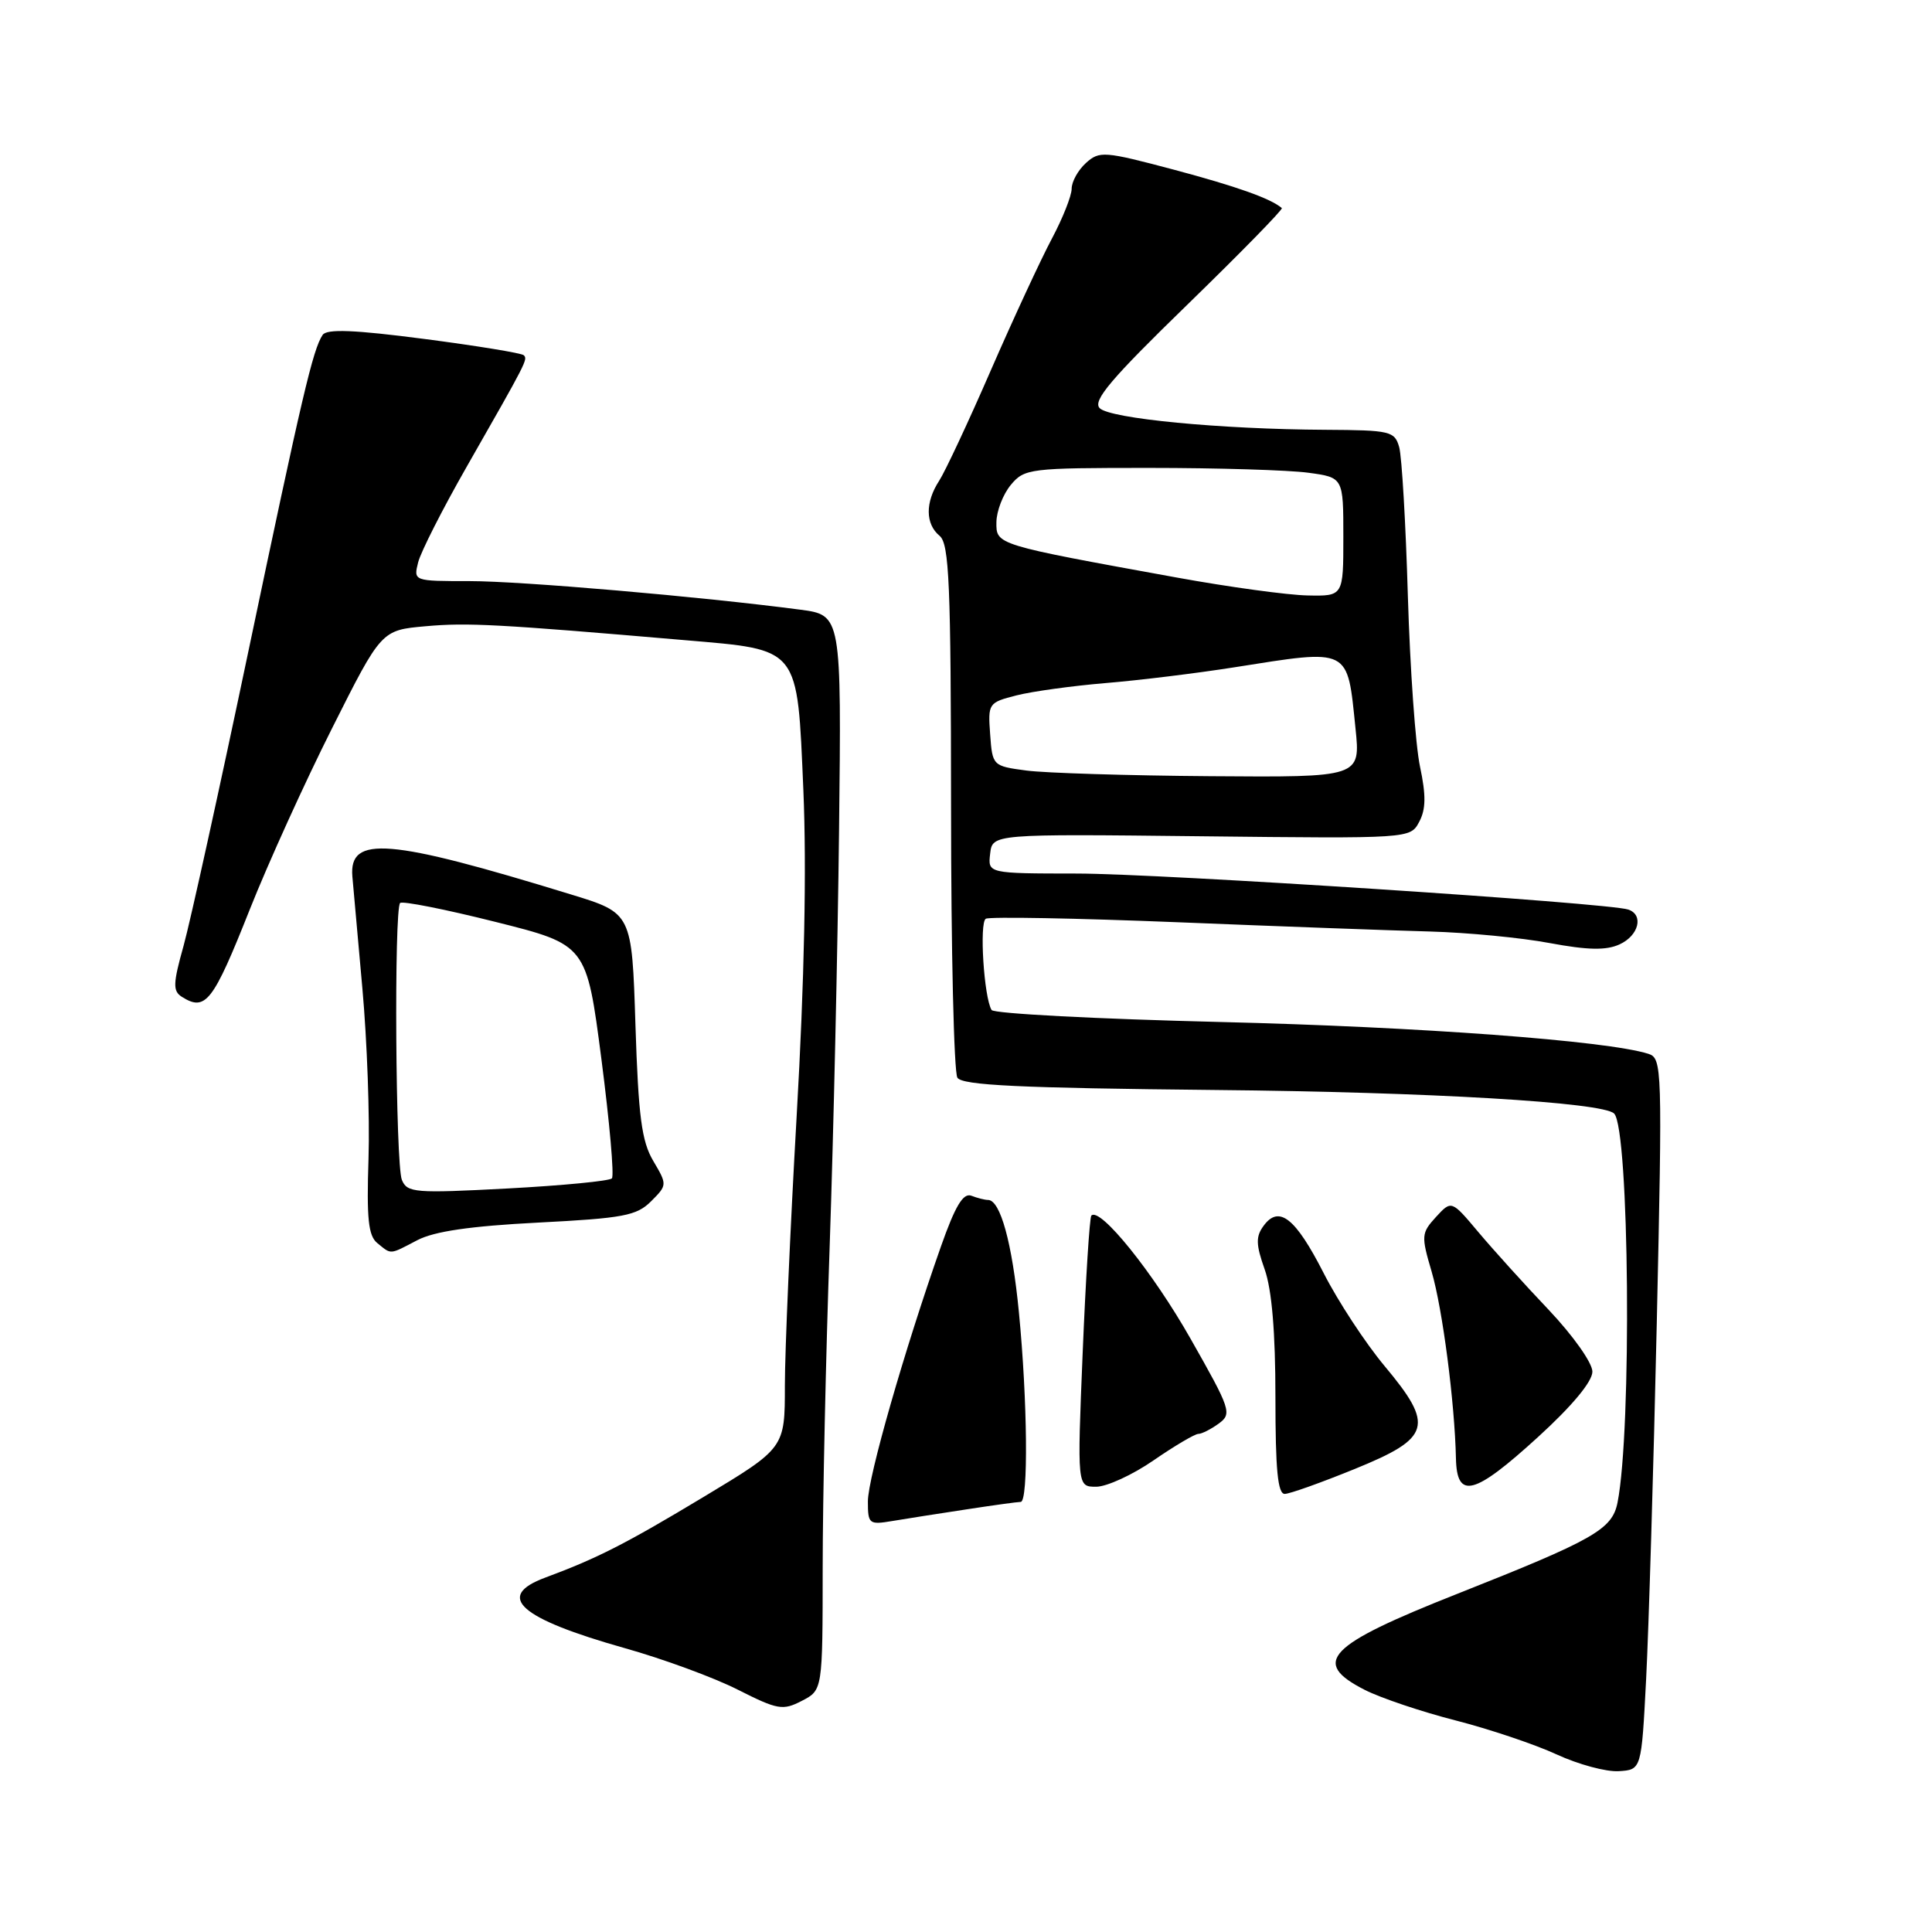 <?xml version="1.0" encoding="UTF-8" standalone="no"?>
<!DOCTYPE svg PUBLIC "-//W3C//DTD SVG 1.1//EN" "http://www.w3.org/Graphics/SVG/1.1/DTD/svg11.dtd" >
<svg xmlns="http://www.w3.org/2000/svg" xmlns:xlink="http://www.w3.org/1999/xlink" version="1.1" viewBox="0 0 256 256">
 <g >
 <path fill="currentColor"
d=" M 218.12 222.50 C 218.46 215.90 219.10 194.69 219.53 175.37 C 220.28 141.34 220.25 140.21 218.40 139.63 C 212.90 137.90 188.13 136.06 161.72 135.42 C 145.34 135.02 131.69 134.31 131.39 133.83 C 130.38 132.18 129.75 122.28 130.62 121.74 C 131.11 121.45 142.53 121.66 156.00 122.20 C 169.47 122.75 184.55 123.30 189.50 123.43 C 194.45 123.57 201.58 124.25 205.34 124.96 C 210.40 125.90 212.81 125.95 214.59 125.14 C 217.15 123.98 217.84 121.22 215.75 120.52 C 213.07 119.63 153.85 115.76 142.70 115.75 C 130.89 115.74 130.89 115.74 131.20 113.12 C 131.50 110.50 131.50 110.50 159.18 110.81 C 186.87 111.12 186.87 111.12 188.05 108.90 C 188.94 107.24 188.97 105.40 188.16 101.59 C 187.56 98.79 186.84 88.62 186.55 79.00 C 186.27 69.38 185.75 60.49 185.40 59.25 C 184.80 57.13 184.23 57.00 175.63 56.95 C 161.71 56.88 147.07 55.47 145.71 54.08 C 144.76 53.10 147.20 50.21 157.35 40.35 C 164.41 33.48 170.04 27.73 169.85 27.57 C 168.35 26.29 163.85 24.70 155.53 22.48 C 146.30 20.03 145.68 19.98 143.89 21.60 C 142.85 22.54 142.00 24.07 142.00 25.01 C 142.00 25.94 140.82 28.91 139.39 31.60 C 137.95 34.30 134.32 42.12 131.32 49.00 C 128.33 55.88 125.23 62.50 124.44 63.71 C 122.58 66.57 122.61 69.43 124.50 71.00 C 125.78 72.06 126.00 77.33 126.02 106.87 C 126.02 125.92 126.40 142.09 126.86 142.80 C 127.50 143.81 135.04 144.17 161.09 144.43 C 189.41 144.70 212.40 146.06 213.88 147.55 C 215.90 149.56 216.24 189.54 214.33 199.10 C 213.62 202.66 211.22 204.02 193.05 211.21 C 175.83 218.02 173.67 220.26 180.84 223.92 C 182.95 224.99 188.35 226.81 192.85 227.96 C 197.34 229.11 203.38 231.14 206.26 232.47 C 209.14 233.80 212.85 234.80 214.50 234.69 C 217.50 234.50 217.50 234.50 218.12 222.50 Z  M 109.01 207.72 C 109.01 198.80 109.43 179.57 109.94 165.00 C 110.44 150.43 111.00 125.68 111.18 110.00 C 111.50 81.50 111.50 81.50 106.00 80.78 C 92.92 79.06 69.09 77.00 62.23 77.00 C 54.79 77.00 54.78 77.00 55.41 74.50 C 55.76 73.13 58.62 67.49 61.77 61.97 C 69.88 47.77 69.95 47.62 69.40 47.07 C 69.13 46.79 63.19 45.82 56.20 44.91 C 46.92 43.70 43.30 43.56 42.75 44.38 C 41.46 46.31 40.04 52.36 32.89 86.41 C 29.07 104.61 25.21 122.13 24.32 125.34 C 22.92 130.33 22.89 131.32 24.09 132.08 C 27.24 134.07 28.21 132.82 33.10 120.50 C 35.50 114.45 40.40 103.65 44.00 96.50 C 50.53 83.50 50.53 83.50 56.40 82.98 C 61.95 82.48 65.97 82.70 90.69 84.82 C 106.08 86.14 105.62 85.56 106.45 104.70 C 106.89 115.05 106.59 129.96 105.56 147.90 C 104.70 162.97 104.00 179.03 104.00 183.59 C 104.00 191.87 104.00 191.87 93.25 198.34 C 82.86 204.59 79.15 206.48 72.25 209.04 C 65.53 211.53 68.83 214.45 82.76 218.38 C 87.86 219.81 94.61 222.29 97.76 223.89 C 103.05 226.56 103.72 226.68 106.25 225.37 C 109.00 223.95 109.00 223.95 109.01 207.72 Z  M 128.00 200.01 C 131.57 199.46 134.84 199.01 135.25 199.01 C 136.28 199.00 136.15 185.56 135.01 173.88 C 134.12 164.69 132.55 159.00 130.92 159.00 C 130.50 159.00 129.51 158.75 128.71 158.44 C 127.63 158.03 126.57 159.79 124.67 165.19 C 119.83 178.93 115.00 195.78 115.00 198.94 C 115.00 201.94 115.15 202.06 118.25 201.54 C 120.04 201.24 124.42 200.55 128.00 200.01 Z  M 179.50 194.65 C 189.63 190.53 190.09 188.93 183.46 181.00 C 180.93 177.97 177.30 172.44 175.40 168.71 C 171.65 161.36 169.47 159.64 167.43 162.43 C 166.38 163.86 166.41 164.91 167.58 168.21 C 168.53 170.91 169.00 176.54 169.00 185.13 C 169.00 194.78 169.31 197.99 170.25 197.95 C 170.94 197.93 175.10 196.44 179.50 194.65 Z  M 152.86 193.50 C 155.66 191.57 158.33 190.00 158.78 190.00 C 159.24 190.00 160.46 189.38 161.49 188.63 C 163.27 187.33 163.09 186.78 157.75 177.38 C 152.77 168.59 145.76 159.89 144.61 161.07 C 144.38 161.31 143.86 169.49 143.46 179.25 C 142.73 197.00 142.73 197.00 145.25 197.00 C 146.64 197.00 150.07 195.43 152.86 193.50 Z  M 203.79 190.42 C 208.33 186.28 211.00 183.06 211.00 181.75 C 211.00 180.59 208.46 177.00 205.23 173.58 C 202.05 170.24 197.85 165.59 195.89 163.26 C 192.33 159.02 192.33 159.02 190.27 161.26 C 188.33 163.39 188.30 163.75 189.70 168.50 C 191.14 173.41 192.76 185.84 192.92 193.25 C 193.04 198.74 195.33 198.14 203.79 190.42 Z  M 55.30 164.33 C 57.54 163.16 62.33 162.46 71.30 162.00 C 82.60 161.42 84.36 161.09 86.27 159.18 C 88.42 157.03 88.42 156.98 86.56 153.83 C 85.02 151.23 84.59 147.95 84.20 135.82 C 83.73 120.99 83.73 120.99 75.66 118.52 C 51.48 111.09 46.24 110.66 46.69 116.13 C 46.80 117.43 47.40 124.12 48.02 131.00 C 48.64 137.88 49.01 148.00 48.83 153.50 C 48.57 161.47 48.80 163.75 50.00 164.72 C 51.90 166.26 51.55 166.29 55.30 164.33 Z  M 136.00 102.10 C 131.54 101.51 131.50 101.46 131.20 97.30 C 130.90 93.20 130.97 93.09 134.70 92.14 C 136.79 91.61 142.10 90.88 146.50 90.51 C 150.90 90.15 158.55 89.21 163.50 88.43 C 179.03 85.98 178.50 85.71 179.61 96.51 C 180.28 103.00 180.28 103.00 160.39 102.85 C 149.45 102.77 138.47 102.43 136.00 102.10 Z  M 156.00 76.54 C 131.83 72.15 132.00 72.20 132.03 69.18 C 132.05 67.71 132.91 65.49 133.94 64.25 C 135.75 62.08 136.43 62.00 152.27 62.00 C 161.32 62.00 170.81 62.29 173.36 62.64 C 178.00 63.27 178.00 63.27 178.00 71.14 C 178.00 79.00 178.00 79.00 173.25 78.90 C 170.64 78.85 162.88 77.79 156.00 76.54 Z  M 53.25 156.34 C 52.41 154.29 52.20 120.47 53.02 119.65 C 53.31 119.36 58.98 120.48 65.63 122.15 C 77.72 125.18 77.72 125.18 79.69 140.34 C 80.77 148.68 81.40 155.79 81.08 156.14 C 80.76 156.49 74.54 157.09 67.25 157.48 C 54.96 158.13 53.95 158.05 53.25 156.34 Z "/>
</g>
</svg>